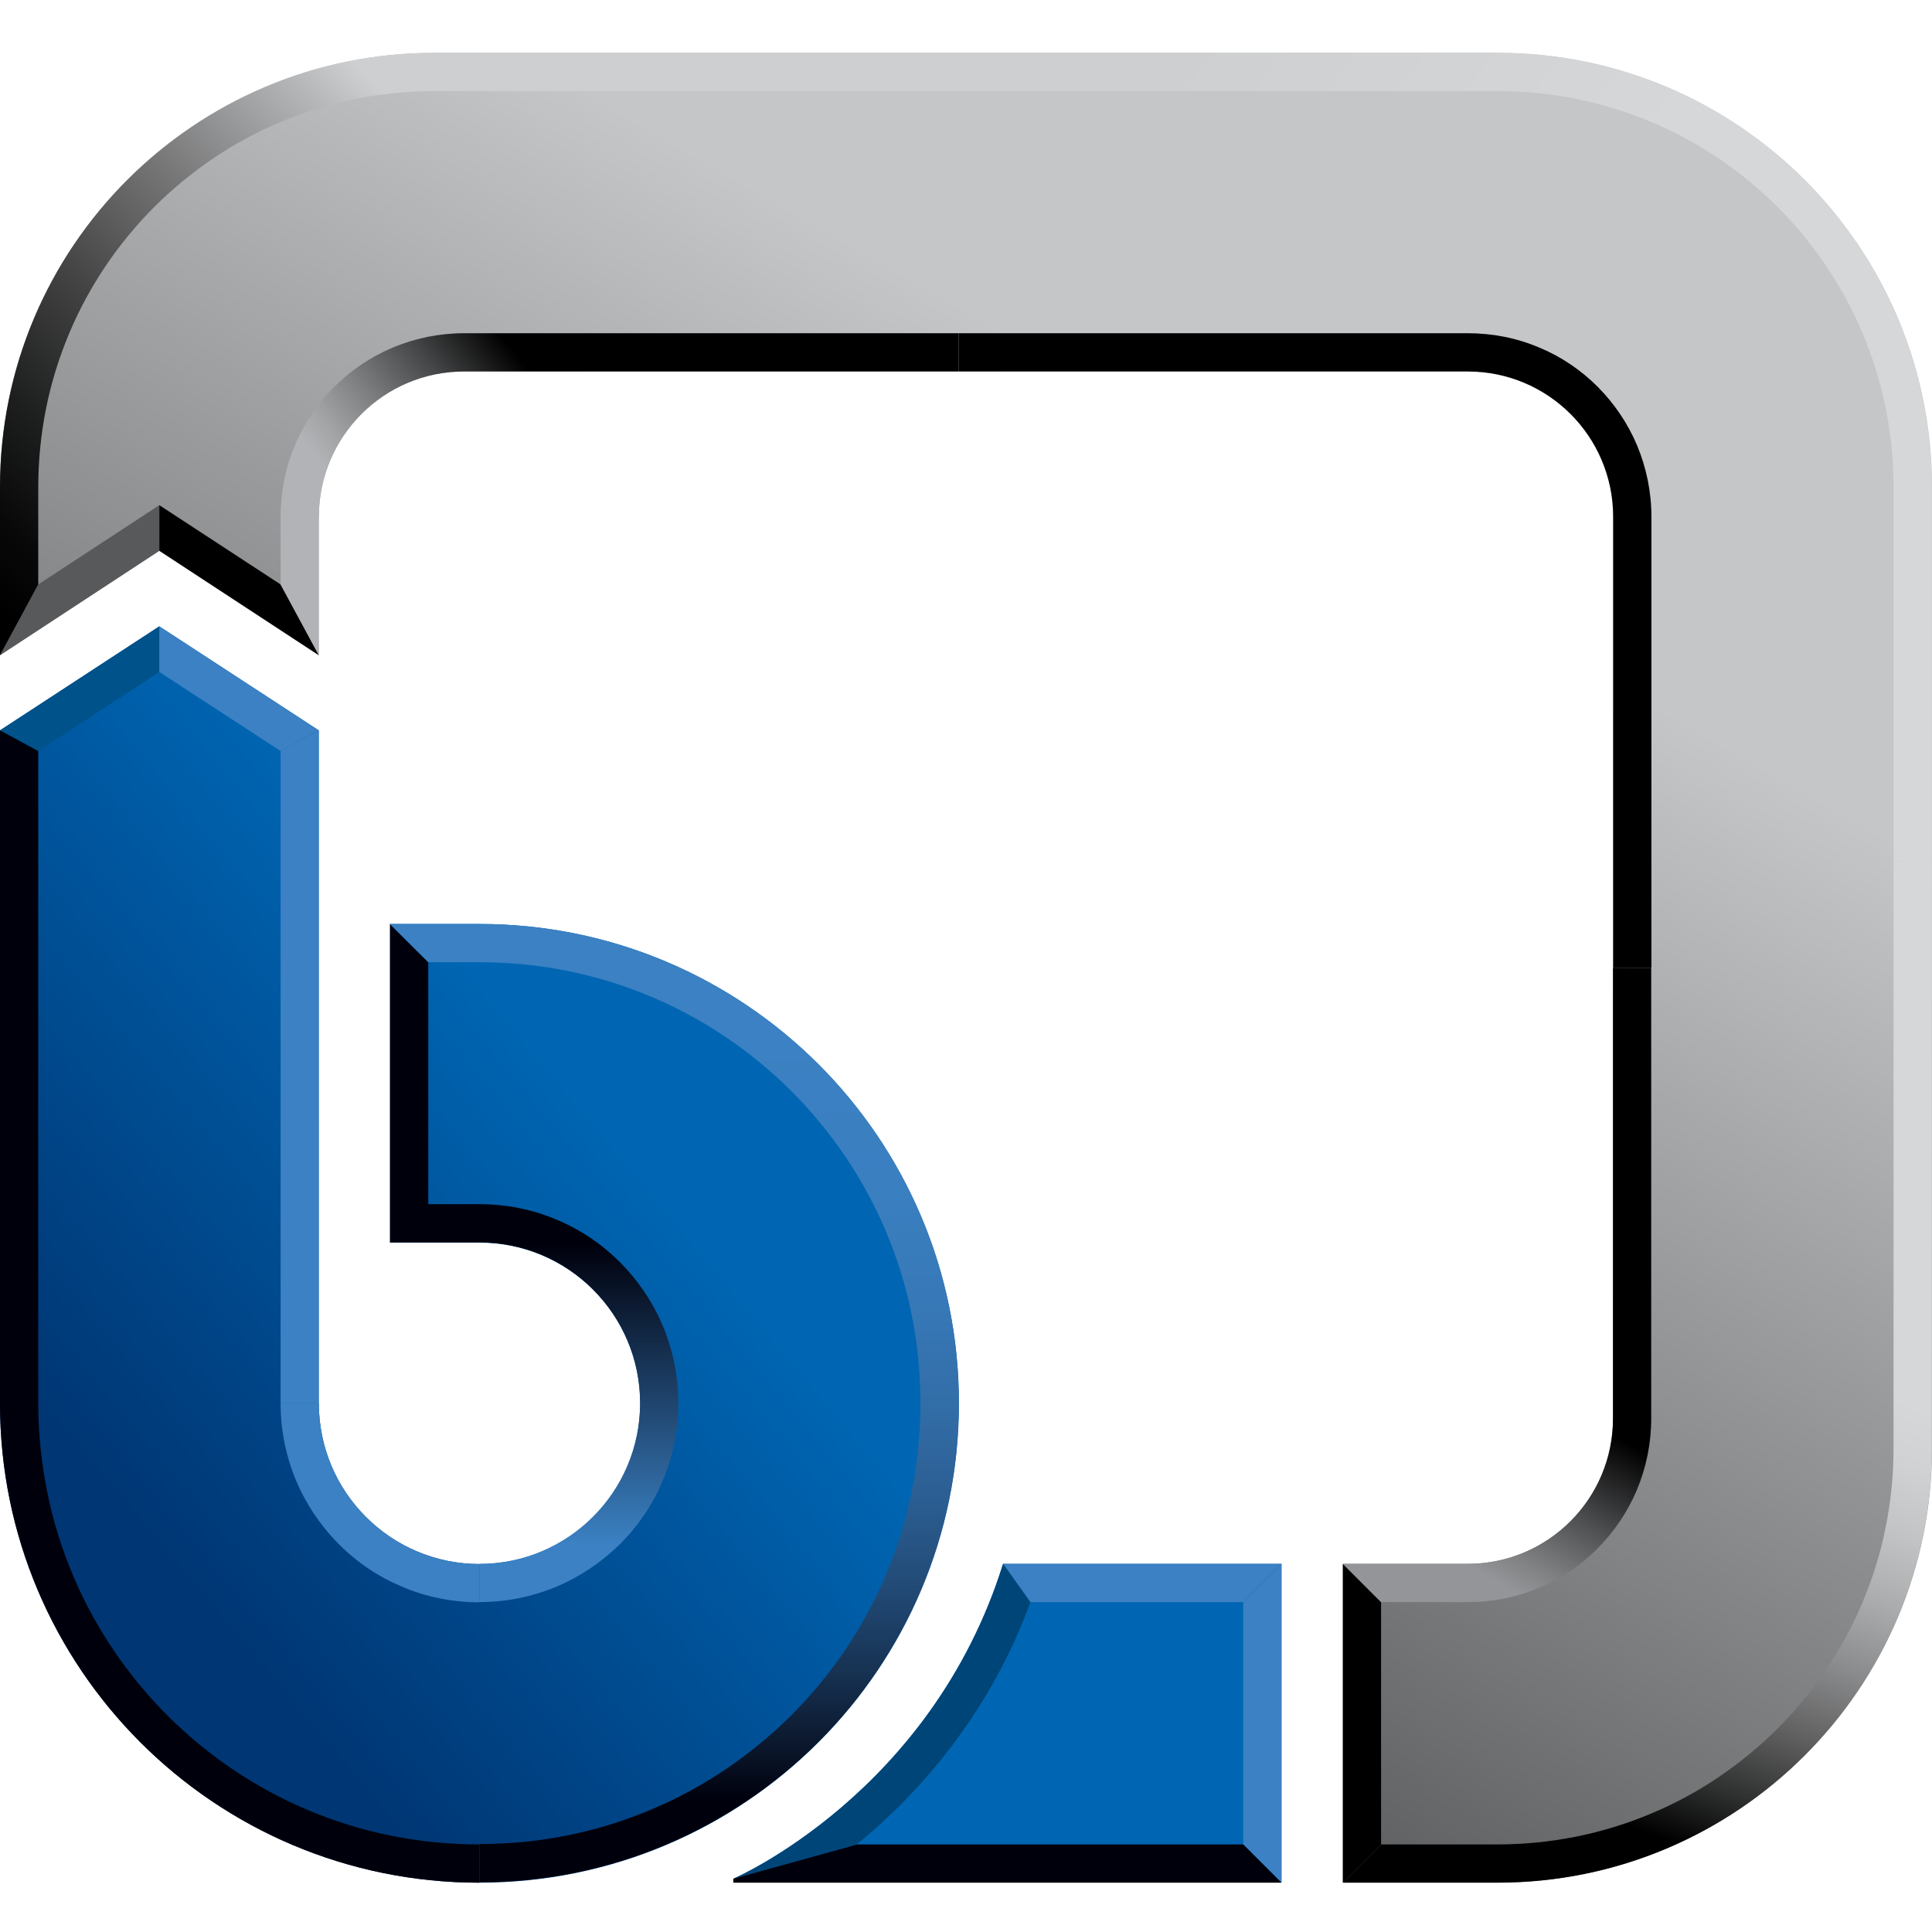 <svg width="512" height="512" viewBox="0 0 512 512" fill="none" xmlns="http://www.w3.org/2000/svg">
<path d="M84.497 136.957C84.497 115.689 101.742 98.445 123.01 98.445H388.99C410.258 98.445 427.503 115.689 427.503 136.957V375.922C427.503 397.19 410.258 414.434 388.99 414.434H355.913V498.879H396.933C460.476 498.879 512 447.355 512 383.813V129.067C512 65.524 460.476 14 396.933 14H115.067C51.524 14 0 65.524 0 129.067V173.641L42.222 145.998L84.445 173.641V136.957H84.497Z" fill="url(#paint0_linear_3_73)"/>
<path d="M84.497 371.898C84.497 395.413 103.571 414.487 127.086 414.487C150.601 414.487 169.674 395.413 169.674 371.898C169.674 348.383 150.601 329.31 127.086 329.31H103.361V244.865H127.086C197.265 244.865 254.119 301.719 254.119 371.898C254.119 442.078 197.212 498.932 127.033 498.932C56.854 498.932 0 442.025 0 371.898V193.55L42.222 166.012L84.445 193.55V371.898H84.497Z" fill="url(#paint1_linear_3_73)"/>
<path d="M339.609 414.434V498.879H194.338V497.887C194.338 497.887 246.803 475.364 265.824 414.434C286.674 414.434 339.609 414.434 339.609 414.434Z" fill="#0066B3"/>
<path d="M42.222 133.874L10.138 154.881L0 173.641L42.222 145.945V133.874Z" fill="#58595B"/>
<path d="M74.36 154.881L42.222 133.874V145.945L84.497 173.641L74.36 154.881Z" fill="black"/>
<path d="M10.138 154.881V129.067C10.138 121.96 10.869 114.801 12.28 107.903C13.639 101.162 15.729 94.526 18.394 88.203C21.007 81.984 24.299 75.975 28.061 70.384C31.824 64.845 36.109 59.619 40.864 54.864C45.619 50.109 50.845 45.824 56.384 42.061C61.975 38.247 67.984 35.007 74.203 32.394C80.526 29.729 87.162 27.639 93.903 26.28C100.801 24.869 107.96 24.138 115.067 24.138H254.067V14H115.067C51.524 14 0 65.524 0 129.067V173.641L10.138 154.881Z" fill="url(#paint2_linear_3_73)"/>
<path d="M42.222 165.959L0 193.55L10.138 199.037L42.222 178.082V165.959Z" fill="#00528A"/>
<path d="M42.222 178.082L74.36 199.037L84.497 193.55L42.222 165.959V178.082Z" fill="#3B81C3"/>
<path d="M84.497 371.898V193.55L74.359 199.037V371.898H84.497Z" fill="#3B81C3"/>
<path d="M74.359 371.898C74.359 379.005 75.77 385.903 78.488 392.435C81.153 398.705 84.967 404.349 89.775 409.209C94.635 414.069 100.226 417.831 106.549 420.496C113.029 423.266 119.979 424.624 127.085 424.624V414.487C103.57 414.487 84.497 395.413 84.497 371.898H74.359Z" fill="url(#paint3_linear_3_73)"/>
<path d="M127.033 424.572C134.14 424.572 141.038 423.161 147.57 420.444C153.84 417.779 159.484 413.964 164.344 409.157C169.204 404.297 172.966 398.705 175.631 392.383C178.401 385.903 179.759 378.953 179.759 371.846C179.759 364.739 178.348 357.842 175.631 351.31C172.966 345.039 169.151 339.395 164.344 334.536C159.484 329.676 153.893 325.914 147.57 323.248C141.09 320.479 134.14 319.12 127.033 319.12H113.447L103.309 329.258H127.033C150.548 329.258 169.622 348.331 169.622 371.846C169.622 395.361 150.548 414.434 127.033 414.434V424.572Z" fill="url(#paint4_linear_3_73)"/>
<path d="M103.362 244.865V329.31L113.499 319.173V255.003L103.362 244.865Z" fill="#00000C"/>
<path d="M113.499 255.003H127.086C135.028 255.003 142.971 255.787 150.653 257.354C158.178 258.87 165.546 261.169 172.6 264.147C179.55 267.074 186.187 270.679 192.457 274.912C198.623 279.093 204.476 283.9 209.754 289.178C215.032 294.456 219.839 300.308 224.02 306.474C228.252 312.745 231.858 319.382 234.784 326.332C237.763 333.386 240.062 340.754 241.577 348.279C243.145 355.96 243.929 363.903 243.929 371.846C243.929 379.789 243.145 387.732 241.577 395.413C240.062 402.938 237.763 410.306 234.784 417.361C231.858 424.311 228.252 430.947 224.02 437.218C219.839 443.384 215.032 449.237 209.754 454.514C204.476 459.792 198.623 464.6 192.457 468.78C186.187 473.013 179.55 476.619 172.6 479.545C165.546 482.523 158.178 484.823 150.653 486.338C142.971 487.906 135.028 488.69 127.086 488.69V498.827C197.265 498.827 254.119 441.973 254.119 371.794C254.119 301.615 197.213 244.865 127.033 244.865H103.309L113.499 255.003Z" fill="url(#paint5_linear_3_73)"/>
<path d="M265.824 414.434C246.803 475.364 194.338 497.887 194.338 497.887L227.103 488.742C227.886 488.062 228.723 487.383 229.559 486.704C239.174 478.5 247.744 469.146 254.903 459.061C262.48 448.401 268.594 436.852 273.088 424.572L265.824 414.434Z" fill="#004578"/>
<path d="M273.087 424.572H329.471L339.609 414.434C339.609 414.434 286.674 414.434 265.876 414.434L273.087 424.572Z" fill="#3B81C3"/>
<path d="M329.471 424.572V488.794L339.609 498.932V414.434L329.471 424.572Z" fill="#3B81C3"/>
<path d="M194.338 497.887V498.932H339.609L329.471 488.794H227.103L194.338 497.887Z" fill="#00000C"/>
<path d="M254.066 88.307H123.009C116.425 88.307 110.05 89.614 104.041 92.122C98.24 94.578 93.067 98.079 88.573 102.521C84.131 106.963 80.578 112.188 78.174 117.989C75.614 123.998 74.359 130.373 74.359 136.957V154.881L84.497 173.641V136.957C84.497 115.689 101.741 98.445 123.009 98.445H254.066V88.307Z" fill="url(#paint6_linear_3_73)"/>
<path d="M254.066 98.445H388.99C410.258 98.445 427.503 115.689 427.503 136.957V256.466H437.64V136.957C437.64 130.373 436.334 123.998 433.826 117.989C431.37 112.188 427.868 107.015 423.427 102.521C418.985 98.079 413.759 94.526 407.959 92.122C401.95 89.562 395.575 88.307 388.99 88.307H254.066V98.445Z" fill="black"/>
<path d="M355.86 498.932V414.434L365.998 424.572V488.794L355.86 498.932Z" fill="black"/>
<path d="M355.86 414.434H388.938C410.206 414.434 427.45 397.19 427.45 375.922V256.466H437.588V375.922C437.588 382.506 436.281 388.881 433.773 394.891C431.317 400.691 427.816 405.865 423.374 410.359C418.933 414.8 413.707 418.354 407.907 420.757C401.897 423.318 395.522 424.572 388.938 424.572H365.998L355.86 414.434Z" fill="url(#paint7_linear_3_73)"/>
<path d="M254.066 14H396.881C460.424 14 511.948 65.524 511.948 129.067V228.3H501.81V129.067C501.81 121.96 501.079 114.801 499.668 107.903C498.309 101.162 496.219 94.526 493.554 88.203C490.941 81.984 487.649 75.975 483.886 70.384C480.124 64.845 475.839 59.619 471.084 54.864C466.329 50.109 461.103 45.824 455.564 42.061C449.973 38.247 443.963 35.007 437.745 32.394C431.422 29.729 424.785 27.639 418.044 26.28C411.147 24.869 403.988 24.138 396.881 24.138H254.066V14Z" fill="url(#paint8_linear_3_73)"/>
<path d="M0 193.55V371.898C0 442.078 56.854 498.932 127.033 498.932V488.794C119.09 488.794 111.148 488.01 103.466 486.443C95.941 484.927 88.573 482.628 81.519 479.649C74.569 476.723 67.932 473.117 61.662 468.885C55.495 464.704 49.643 459.897 44.365 454.619C39.087 449.341 34.28 443.488 30.099 437.322C25.866 431.052 22.261 424.415 19.335 417.465C16.356 410.411 14.057 403.043 12.541 395.518C10.974 387.732 10.138 379.841 10.138 371.898V199.037L0 193.55Z" fill="#00000C"/>
<path d="M501.81 228.3V383.865C501.81 390.972 501.078 398.131 499.667 405.028C498.309 411.769 496.219 418.406 493.553 424.729C490.941 430.947 487.649 436.957 483.886 442.548C480.124 448.087 475.839 453.313 471.084 458.068C466.328 462.823 461.103 467.108 455.564 470.87C449.972 474.685 443.963 477.925 437.745 480.538C431.422 483.203 424.785 485.293 418.044 486.652C411.146 488.063 403.987 488.794 396.881 488.794H365.998L355.86 498.932H396.881C460.423 498.932 511.947 447.408 511.947 383.865V228.3H501.81Z" fill="url(#paint9_linear_3_73)"/>
<defs>
<linearGradient id="paint0_linear_3_73" x1="423.268" y1="-35.042" x2="168.459" y2="408.997" gradientUnits="userSpaceOnUse">
<stop offset="0.36" stop-color="#C4C6C8"/>
<stop offset="1" stop-color="#58595B"/>
</linearGradient>
<linearGradient id="paint1_linear_3_73" x1="154.631" y1="289.35" x2="28.825" y2="394.505" gradientUnits="userSpaceOnUse">
<stop offset="3.89459e-07" stop-color="#0066B3"/>
<stop offset="1" stop-color="#003674"/>
</linearGradient>
<linearGradient id="paint2_linear_3_73" x1="7.75" y1="169.512" x2="127.962" y2="51.547" gradientUnits="userSpaceOnUse">
<stop/>
<stop offset="0.099" stop-color="#080808"/>
<stop offset="0.254" stop-color="#1E1F1F"/>
<stop offset="0.447" stop-color="#434344"/>
<stop offset="0.67" stop-color="#767677"/>
<stop offset="0.916" stop-color="#B5B7B8"/>
<stop offset="1" stop-color="#CDCFD0"/>
</linearGradient>
<linearGradient id="paint3_linear_3_73" x1="74.342" y1="398.241" x2="127.047" y2="398.241" gradientUnits="userSpaceOnUse">
<stop stop-color="#3B81C3"/>
<stop offset="1" stop-color="#3B81C3"/>
</linearGradient>
<linearGradient id="paint4_linear_3_73" x1="141.547" y1="329.624" x2="141.547" y2="409.131" gradientUnits="userSpaceOnUse">
<stop stop-color="#00000C"/>
<stop offset="1" stop-color="#3B81C3"/>
</linearGradient>
<linearGradient id="paint5_linear_3_73" x1="178.711" y1="274.174" x2="178.711" y2="477.294" gradientUnits="userSpaceOnUse">
<stop stop-color="#3B81C3"/>
<stop offset="0.206" stop-color="#3A7FC0"/>
<stop offset="0.357" stop-color="#3778B7"/>
<stop offset="0.49" stop-color="#326DA7"/>
<stop offset="0.612" stop-color="#2B5D91"/>
<stop offset="0.728" stop-color="#214974"/>
<stop offset="0.838" stop-color="#163050"/>
<stop offset="0.942" stop-color="#091326"/>
<stop offset="1" stop-color="#00000C"/>
</linearGradient>
<linearGradient id="paint6_linear_3_73" x1="96.256" y1="158.991" x2="162.68" y2="107.041" gradientUnits="userSpaceOnUse">
<stop offset="0.161" stop-color="#B1B3B6"/>
<stop offset="0.246" stop-color="#A3A5A7"/>
<stop offset="0.41" stop-color="#7E7F81"/>
<stop offset="0.633" stop-color="#424344"/>
<stop offset="0.855"/>
</linearGradient>
<linearGradient id="paint7_linear_3_73" x1="406.55" y1="368.443" x2="382.297" y2="411.131" gradientUnits="userSpaceOnUse">
<stop/>
<stop offset="0.003" stop-color="#010101"/>
<stop offset="0.488" stop-color="#4F5052"/>
<stop offset="0.832" stop-color="#808284"/>
<stop offset="1" stop-color="#939598"/>
</linearGradient>
<linearGradient id="paint8_linear_3_73" x1="324.436" y1="0.397" x2="511.332" y2="158.233" gradientUnits="userSpaceOnUse">
<stop stop-color="#CDCFD0"/>
<stop offset="0.464" stop-color="#D5D7D8"/>
<stop offset="1" stop-color="#D5D7D8"/>
</linearGradient>
<linearGradient id="paint9_linear_3_73" x1="423.389" y1="481.244" x2="472.927" y2="340.22" gradientUnits="userSpaceOnUse">
<stop/>
<stop offset="0.116" stop-color="#2F3030"/>
<stop offset="0.256" stop-color="#626263"/>
<stop offset="0.394" stop-color="#8B8C8D"/>
<stop offset="0.527" stop-color="#ACADAE"/>
<stop offset="0.654" stop-color="#C3C4C5"/>
<stop offset="0.773" stop-color="#D1D2D3"/>
<stop offset="0.875" stop-color="#D5D7D8"/>
</linearGradient>
</defs>
</svg>
